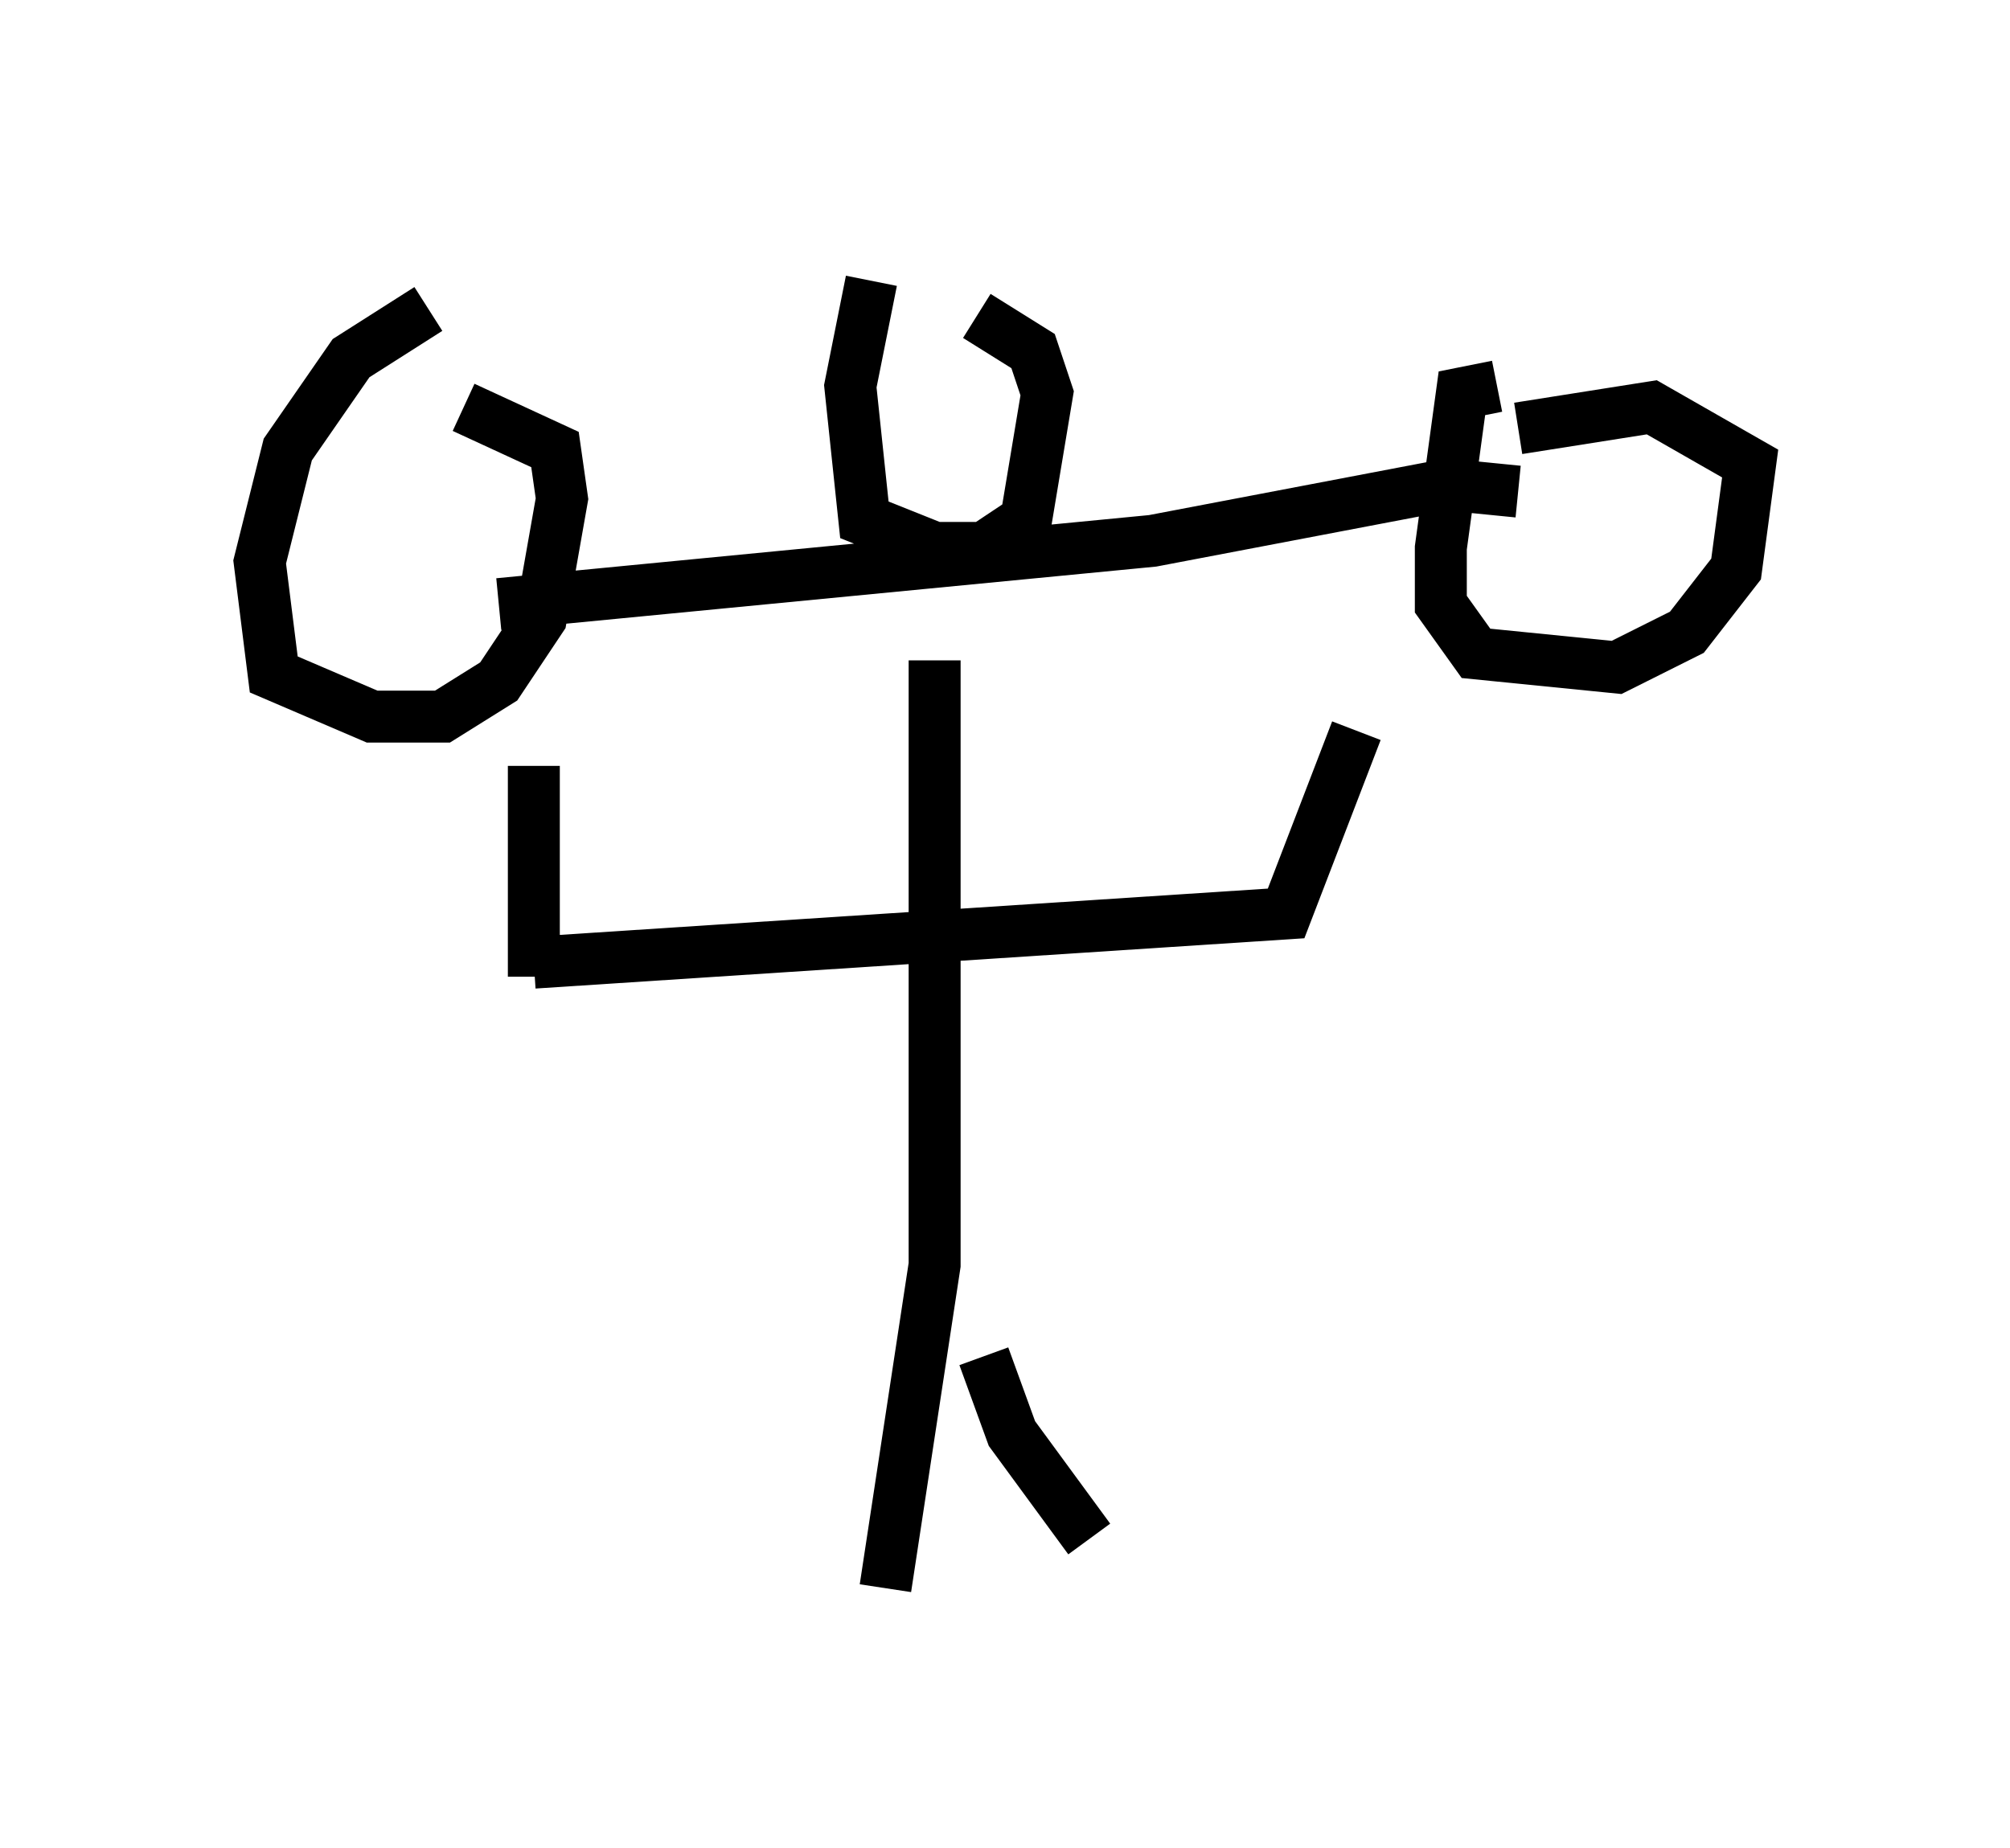 <?xml version="1.0" encoding="utf-8" ?>
<svg baseProfile="full" height="35.575" version="1.1" width="38.687" xmlns="http://www.w3.org/2000/svg" xmlns:ev="http://www.w3.org/2001/xml-events" xmlns:xlink="http://www.w3.org/1999/xlink"><defs /><rect fill="white" height="35.575" width="38.687" x="0" y="0" /><path d="M17.449, 5 m-0.677, 0.406 l-0.406, 2.03 0.271, 2.571 l1.353, 0.541 0.947, 0.0 l0.812, -0.541 0.406, -2.436 l-0.271, -0.812 -1.083, -0.677 m-0.812, 6.631 l0.0, 11.637 -0.947, 6.225 m1.894, -4.465 l0.541, 1.488 1.488, 2.03 m-10.69, -11.096 l14.479, -0.947 1.353, -3.518 m-15.832, 4.736 l0.0, -4.059 m-2.03, -8.796 l-1.488, 0.947 -1.218, 1.759 l-0.541, 2.165 0.271, 2.165 l1.894, 0.812 1.353, 0.0 l1.083, -0.677 0.812, -1.218 l0.406, -2.3 -0.135, -0.947 l-1.759, -0.812 m19.892, -0.406 l-0.677, 0.135 -0.406, 2.977 l0.0, 1.083 0.677, 0.947 l2.706, 0.271 1.353, -0.677 l0.947, -1.218 0.271, -2.03 l-1.894, -1.083 -2.571, 0.406 m-19.621, 3.383 l12.584, -1.218 5.683, -1.083 l1.353, 0.135 " fill="none" stroke="black" stroke-width="1" /></svg>